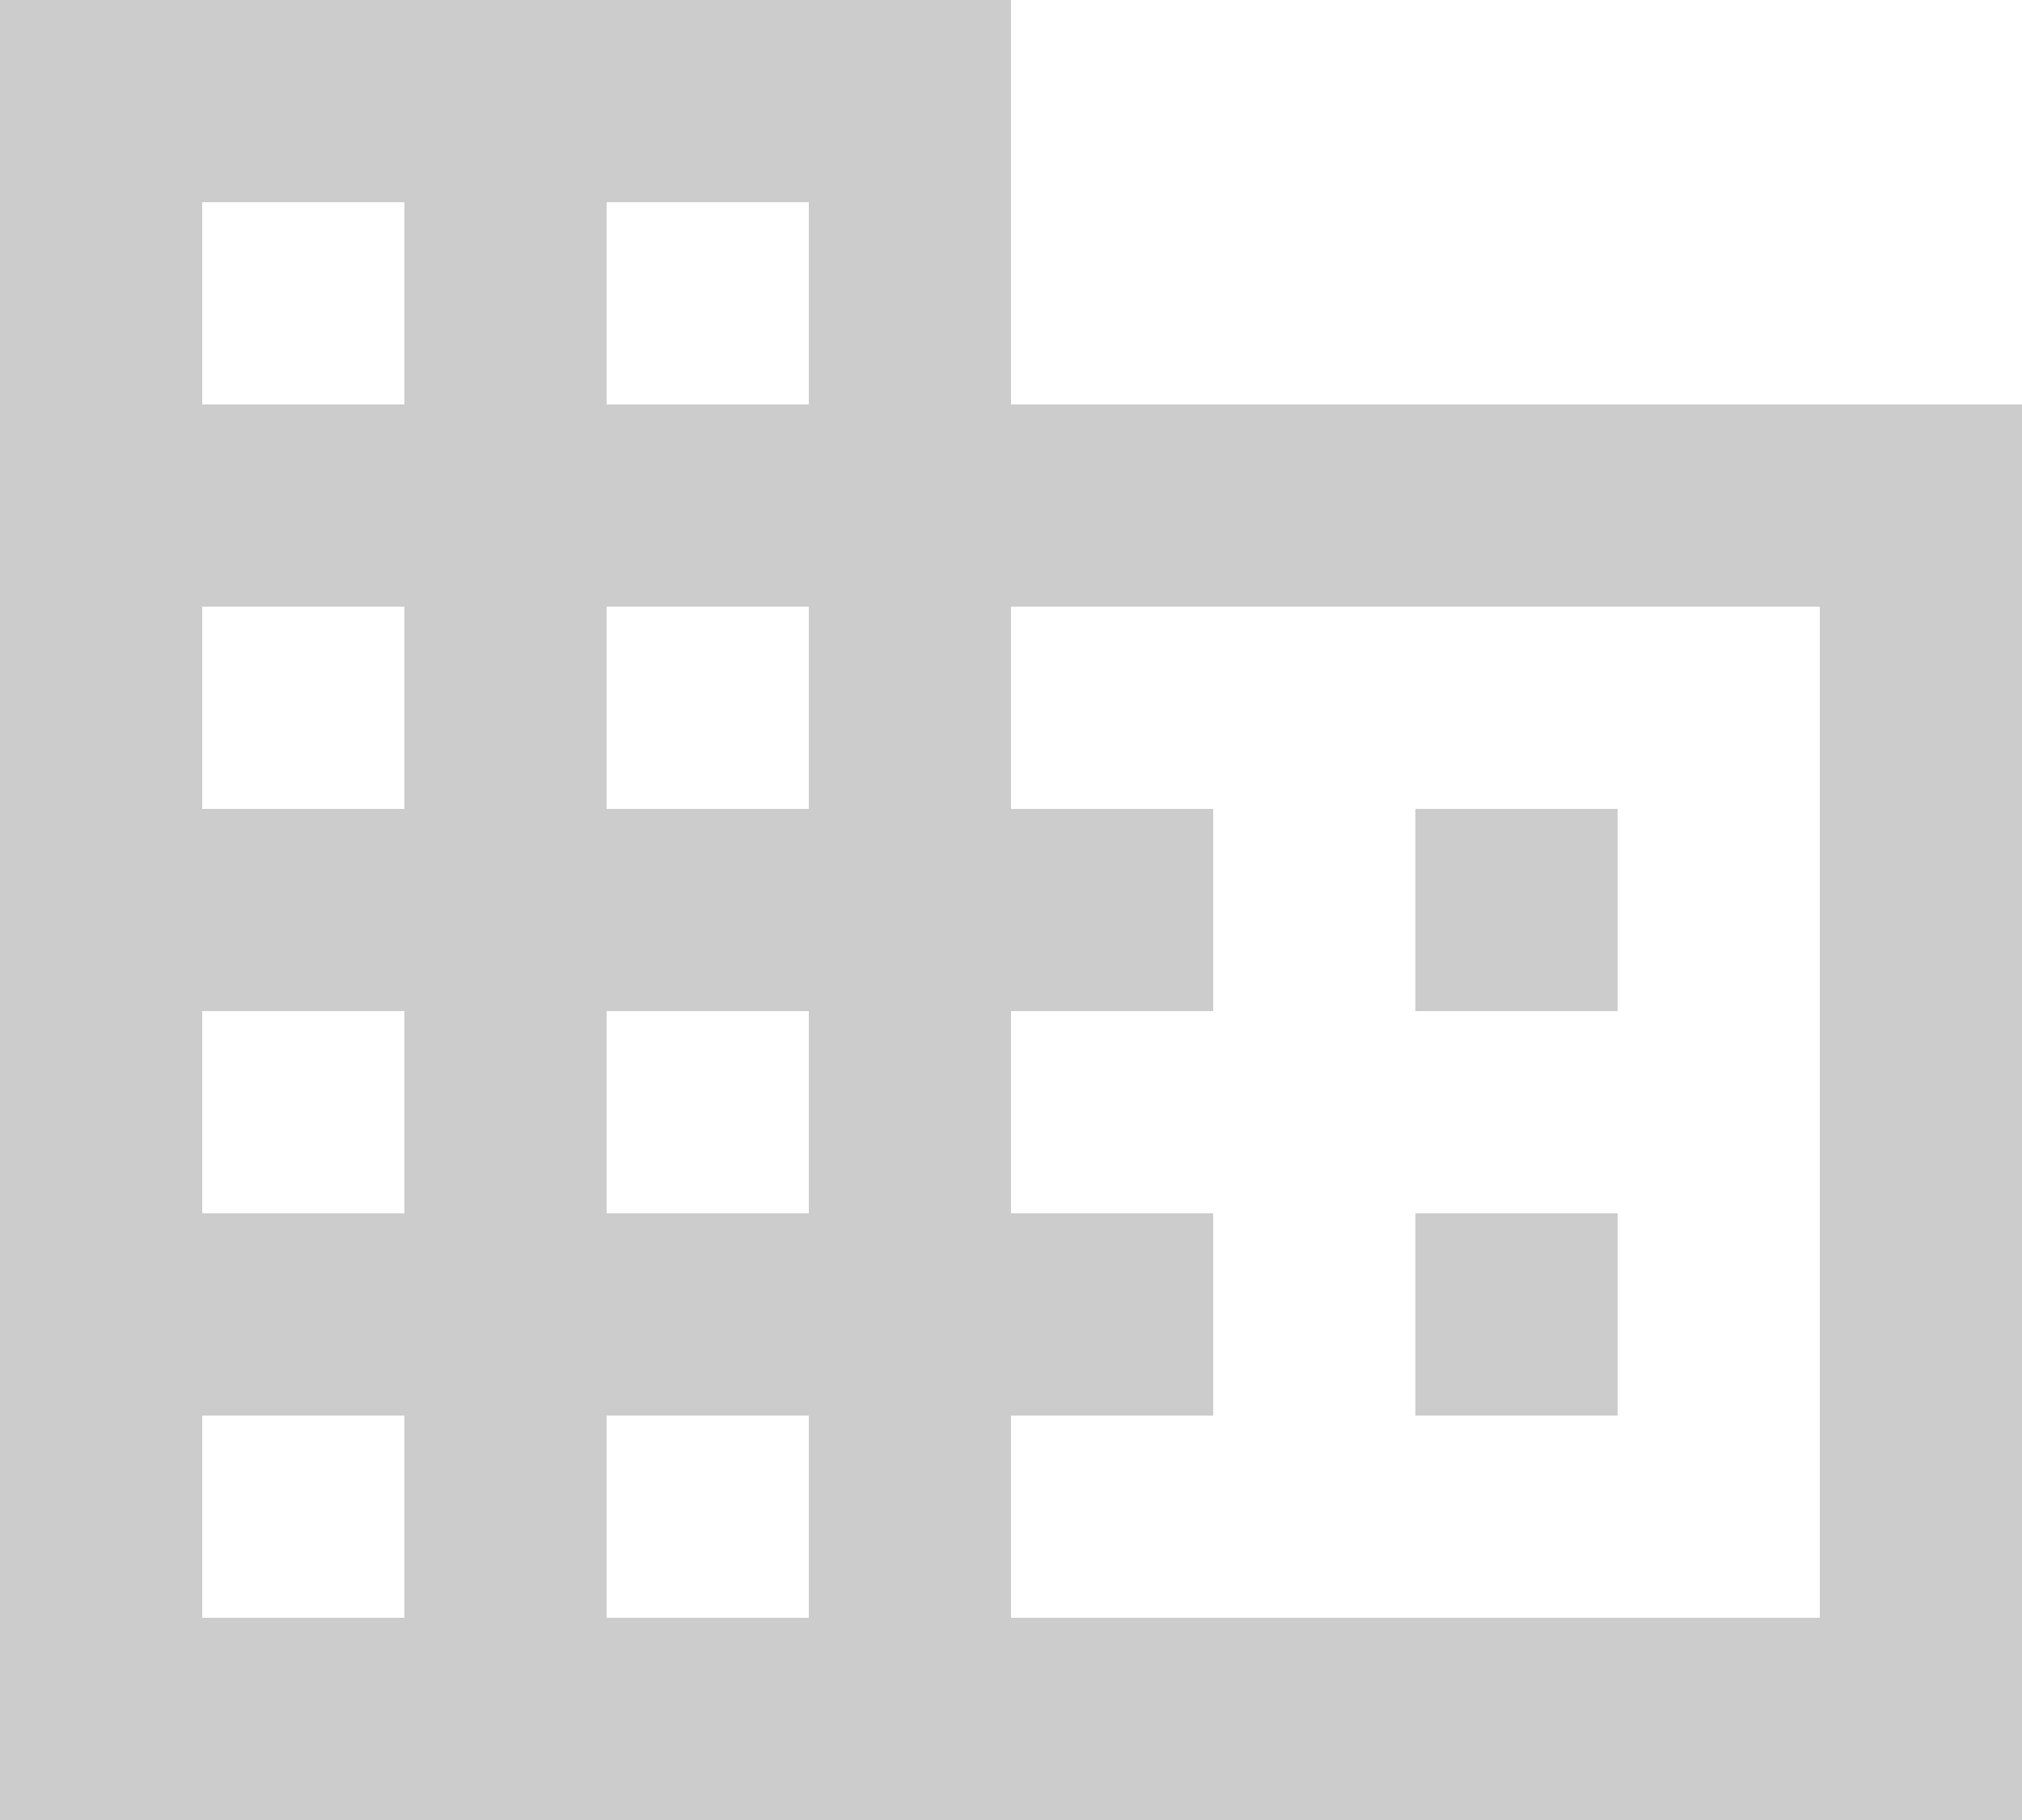 <svg xmlns="http://www.w3.org/2000/svg" viewBox="0 0 30 27">
  <defs>
    <style>
      .cls-1 {
        fill: #ccc;
      }
    </style>
  </defs>
  <path id="ic_domain_24px" class="cls-1" d="M17,9V3H2V30H32V9ZM8,27H5V24H8Zm0-6H5V18H8Zm0-6H5V12H8ZM8,9H5V6H8Zm6,18H11V24h3Zm0-6H11V18h3Zm0-6H11V12h3Zm0-6H11V6h3ZM29,27H17V24h3V21H17V18h3V15H17V12H29ZM26,15H23v3h3Zm0,6H23v3h3Z" transform="translate(-2 -3)"/>
</svg>
